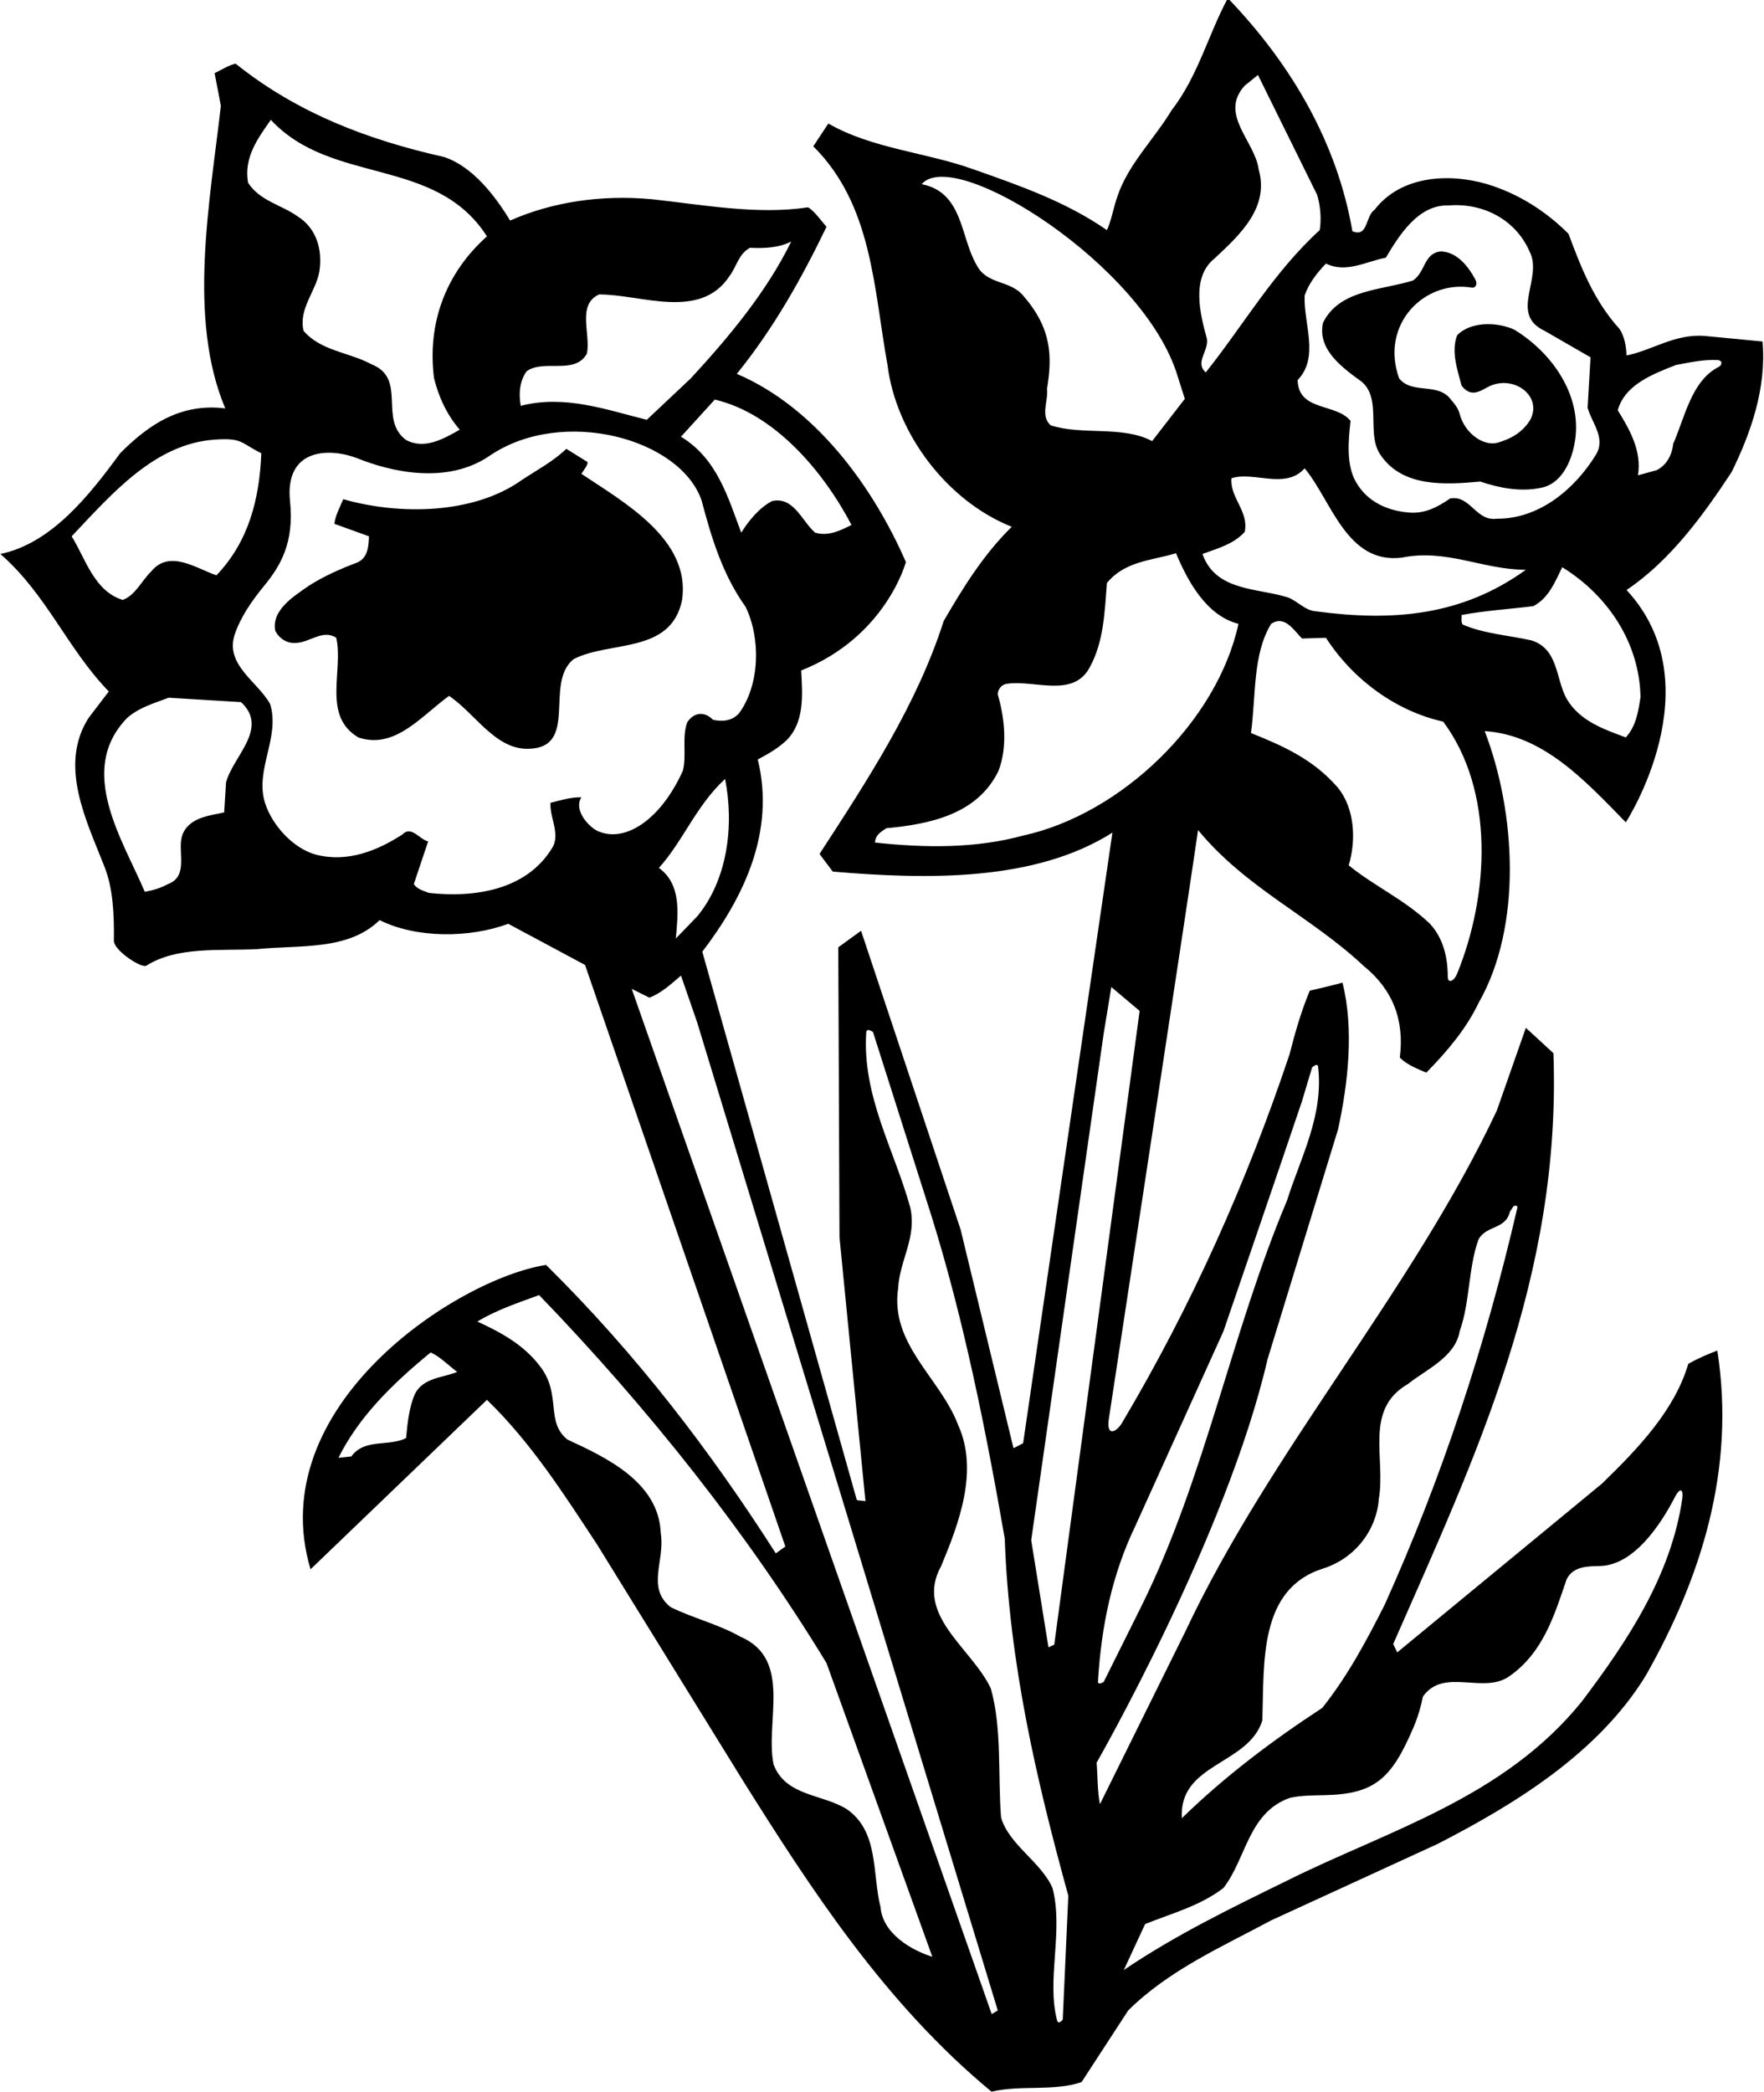 <?xml version="1.0" encoding="UTF-8"?>
<svg xmlns="http://www.w3.org/2000/svg" xmlns:xlink="http://www.w3.org/1999/xlink" width="480pt" height="569pt" viewBox="0 0 480 569" version="1.1">
<g id="surface1">
<path style=" stroke:none;fill-rule:nonzero;fill:rgb(0%,0%,0%);fill-opacity:1;" d="M 471.199 128.398 C 476.5 117.602 480.699 105.5 479.602 92.898 L 464 91.398 C 455.801 90.699 449.602 95.301 442.602 96.699 C 442.5 94.398 442.102 91.602 440.699 89.5 C 433.699 81.801 430.199 72.699 426.801 63.602 C 420.398 57.199 412.898 52.602 404.699 50.102 C 394.199 47 381.102 47.801 374 57.102 C 371.5 58.801 372.301 64.699 368 62.898 C 363.898 39.102 351.602 17.699 334.102 -0.5 C 328.699 9.602 326 20.699 318.801 30 C 314.102 37.801 307 44.699 304.102 53.301 C 303 56.301 302.5 59.801 301.199 62.602 C 290.102 54.898 277.5 50.5 265 46.102 C 252 41.398 237.398 40.5 225.398 33.602 L 221.301 39.801 C 237.398 55.801 237.699 78.301 241.5 99.301 C 243.801 117.898 257.699 136.301 275.301 143.301 C 267.398 151.102 262 160 256.801 168.898 C 249.5 191.699 236.199 212 223 232.301 L 226.602 237.102 C 252.602 239.301 281.699 239.801 302.699 226.5 L 278.398 392.602 C 278.199 392.699 275.867 394 275.766 393.898 L 261.398 334.5 L 234.301 253.199 L 228.102 257.699 L 228.434 336.566 L 235.5 408.398 C 235.301 408.199 233 408.301 233.102 407.898 L 191.102 258.898 C 202.398 244.102 211 226.301 206.199 206.602 C 209 205.102 211.699 203.602 214.102 201.301 C 218.898 196.398 218.398 189.102 218 182.398 C 241.102 173.234 246.5 152.898 246.5 152.898 C 237.602 132.5 222 110.898 200.5 101.699 C 210.602 89.199 218.199 75.602 224.898 61.699 C 223.301 59.898 221.801 57.602 219.898 56.398 C 206 58.5 191.301 55.699 177.398 54.199 C 163.5 52.898 150.102 55 138.801 60 C 134.699 53.199 128.5 45.199 120.801 42.699 C 100.301 38.102 80.898 30.801 64.102 17.301 C 62.102 17.801 60.301 19 58.398 19.898 L 60.102 28.801 C 57.102 54.898 51 86.699 61.301 111.102 C 49.398 109.602 40.602 115.301 32.699 123.301 C 24.398 134.602 14.102 147.801 0.102 150.699 C 12.801 161.801 18.199 176.301 29.602 188.102 L 24.102 195.301 C 15.801 208.301 23.699 223.602 28.398 235.699 C 30.797 241.652 31.082 248.973 30.984 255.906 C 30.949 258.523 38.516 263.516 39.84 262.684 C 48.297 257.367 59.699 258.719 69.898 258.199 C 81.602 257 94.699 258.699 103.301 250.301 C 113.301 255.301 127.801 255.199 138.301 251.301 L 159.199 262.5 L 213.699 420.699 L 211.102 422.566 C 193.398 394.867 173.301 368.5 148.602 344.102 C 124.426 347.82 71.254 382.48 84.5 426.898 L 132.5 380.801 C 144.602 392.5 153.602 406.699 162.5 420.199 L 202.102 484.301 C 220.801 514.102 240.898 545.102 269.801 569 C 277.801 567.102 286.602 569 294.301 566.398 L 307 546.898 C 318.102 535.898 332.5 529.602 345.898 522.398 L 391.199 501.602 C 412 490.898 434.898 477 447.898 455.699 C 462.602 429.699 472.398 400.102 467.301 367.398 C 464.602 368.398 461.898 369.602 459.398 371 C 455.699 383.602 445.801 394 435.898 403.602 L 380.199 449.5 L 379.102 447.234 C 401.398 396.434 424.898 347.301 422.699 286.5 L 415.199 279.602 L 407.301 302.102 C 384.102 351.398 345.801 394.398 322.602 443.699 L 299.301 490.801 C 298.602 487.199 298.699 483.199 298.398 479.5 C 298.398 479.5 333.766 417.898 344.898 369.801 L 364.102 307.199 C 366.801 294.801 368.5 280 365.301 267.301 C 362.398 268.102 359.398 268.801 356.398 269.5 C 354.102 275 352.398 280.898 350.898 286.801 C 339.211 321.684 324.246 355.191 305.297 387.086 C 303.824 389.566 300.953 391.035 301.738 385.895 C 306.605 353.969 324.277 238.031 326 225.801 C 339.102 241.699 356.602 249.199 371.102 262.801 C 379 269.199 382.199 277.5 380.898 287.699 C 382.898 289.699 385.602 290.699 388.102 291.801 C 393.898 285.898 399 279.801 402.301 272.898 C 414.398 251.801 412.398 220.699 404 198.898 L 404.199 198.898 C 419.898 200 431.199 212.199 442.398 223.699 C 442.398 223.699 466.613 186.422 442.602 160.5 C 454.5 152.5 463.5 140.102 471.199 128.398 Z M 343.5 468 C 344 452.102 342.508 432.234 360 426.699 C 368.852 423.898 374.602 416.102 375.199 407.699 C 377.102 396.699 371.102 383.398 383.102 376.5 C 388.102 372.5 396 369.199 397.199 362.102 C 400 354.301 399.5 345 402.301 337.199 C 404.5 333.199 409.652 334.551 410.852 329.648 L 411.828 328.137 C 411.828 328.137 413.105 327.57 412.855 328.652 C 404.215 365.988 392.352 402 376.801 436.5 C 371.898 446.199 366.801 455.801 359.801 464.602 C 346.5 473.301 333.5 483 321.602 494.602 C 320.699 479.602 339.699 480.199 343.5 468 Z M 311.602 523.398 C 318.801 520.5 326.5 518.5 332.898 513.602 C 339.199 505.5 339.602 493.199 350.898 489.102 C 353.898 488.402 357.141 488.41 360.344 488.344 C 373.953 488.059 378.586 484.055 384.609 469.941 C 385.758 467.254 386.598 464.434 387.199 461.5 C 392.898 453.5 403.602 461 410.699 456 C 420 449.5 423 439.199 426.301 429.602 C 428.102 426 432.137 426.082 435.398 426 C 444.68 425.762 451.941 414.605 455.66 407.43 C 457.434 404.016 458.066 405.598 457.773 407.605 C 454.766 428.332 443.164 446.031 430.398 462.898 C 409.102 489.199 377.898 497.801 350.199 511.602 C 335.102 519 320 526.301 305.801 535.898 Z M 377.102 70.102 C 380.602 64.199 385.898 55.602 394.102 55.898 C 403.5 55.102 412.398 59.699 416.199 68.398 C 420 75.699 410.5 85.398 420.301 90 L 432.801 97.199 L 432 110.898 C 433.102 115 437.102 119.199 434.199 123.801 C 428.398 133.199 418.699 141.199 407.301 141.102 C 401.602 141.898 400.102 134.602 394.602 135.602 C 391.199 137.898 387.699 139.898 383.102 139.398 C 377.398 138.898 371.898 136.398 368.898 131 C 366.301 126.398 366.898 119.801 367.5 114.5 C 363.602 109.602 353.301 112 353.102 103.398 C 359.102 97.102 354.699 88.199 355 80.398 C 356.102 77.199 358.199 74.398 360.801 71.699 C 366.301 74.398 371.801 71.102 377.102 70.102 Z M 335.102 130.102 C 341 128.102 349.801 133.301 355 127.398 C 362.301 136.102 366.398 153.5 381.398 151.699 C 393.602 149.199 403.5 155 415.199 155 C 397.766 167.566 379 169.102 358.102 166.301 C 355.102 166.102 353.102 163.5 350.398 162.5 C 342.102 159.898 330.801 160.898 327.199 150.699 C 331.199 149.199 335.602 148.102 338.699 144.699 C 339.898 139.102 334.602 135.398 335.102 130.102 Z M 330.5 70.301 C 337.602 63.699 345.398 56.398 342.5 46.102 C 341.5 38.398 331.602 31.102 338.699 23.301 L 342.301 20.398 L 358.398 53 C 359.301 55.898 359.602 59.699 359.102 62.602 C 346.5 74.102 338.398 88.398 328.102 101.301 C 325 98.602 329 95.5 328.398 92.102 C 326.602 85.602 324 75.5 330.5 70.301 Z M 265.699 72 C 261.301 64.5 262.102 52.301 250.801 50.102 C 259.766 39.566 311.398 72.398 320.398 102.199 L 322.398 108.5 L 313.5 120 C 305.5 115.699 294.5 118.5 285.898 115.699 C 283 113.102 285.301 109.102 284.898 105.801 C 286.398 96.699 286.102 89.234 278.398 80.398 C 274.801 76.102 268.398 77.5 265.699 72 Z M 189.699 249.301 L 183.898 255.301 C 184.5 248.602 185.5 240.602 179.301 236.102 C 186 228.602 189.398 219.199 197.301 211.898 C 199.801 224.5 198 239.301 189.699 249.301 Z M 231.699 142.801 C 228.898 144.199 225.5 146 221.801 144.898 C 218.199 141.801 216 135 210.102 136.301 C 206.602 138.102 203.699 141.699 201.699 144.898 C 198.102 135.398 195.199 124.801 185.301 118.801 L 194.5 108.699 C 210.801 112.5 224.102 128.301 231.699 142.801 Z M 143.301 101 C 148 97.602 156.398 102.102 159.699 96.199 C 160.801 90.898 156.898 82.898 163 80.102 C 174.199 80 190.5 87.301 198.5 75.102 C 200.398 72.602 201 69 204.102 67.398 C 208.102 67.602 212 67.398 215.301 65.699 C 208.699 79.199 198.602 91.398 188 102.898 L 176 114.199 C 165.102 111.5 153.699 107.301 141.699 110.398 C 141.102 107.102 141.398 103.602 143.301 101 Z M 73.699 32.602 C 90.301 50.5 118.5 42.398 132.5 64.301 C 121.301 74.301 116.199 87.898 118.102 102.898 C 119.398 108 121.5 112.699 125.102 116.898 C 120.801 119.301 115.602 122.398 110.5 119.699 C 102.898 114.102 110.898 103 101.102 99.102 C 95 95.801 87.301 95.5 82.602 90 C 81.199 84 85.898 79.398 86.898 73.898 C 87.801 68 86.199 62.102 80.898 58.801 C 76.5 55.699 70.602 54.602 67.5 49.699 C 66.301 42.898 70.102 37.699 73.699 32.602 Z M 19.5 145.898 C 30.645 134.074 42.223 120.73 58.363 119.594 C 66.02 119.059 65.375 120.438 71.102 123.301 C 70.602 135.898 67.602 147.398 58.898 156.5 C 53.5 154.699 46.102 149.301 41.102 155.5 C 38.5 158 36.898 161.898 33.398 163.199 C 25.602 160.801 23.301 152 19.5 145.898 Z M 61.5 212.898 L 61 221 C 56.898 221.898 51.102 222.398 49.5 227.5 C 48.301 231.801 51.398 238.398 45.699 240.5 C 43.699 241.602 41.602 242.199 39.398 242.602 C 33.5 228.602 20.699 209.602 34.602 195.301 C 37.898 192.398 42 191.301 45.898 189.801 L 65.602 191 C 73.301 198.199 63.301 205.801 61.5 212.898 Z M 162.543 226.02 C 160.266 224.949 155.973 220.398 158.199 216.898 C 155.5 216.801 152.5 217.699 149.801 218.398 C 149.5 222.398 152.699 227.102 150.102 230.898 C 143.199 242 129.398 244.301 116.699 242.898 C 115.199 242.301 113.5 241.898 112.602 240.5 L 116.5 228.898 C 114.102 228.301 111.898 224.5 109.5 227 C 102.699 231.398 94.602 234.699 86 232.5 C 79.699 230.801 74 224.398 72.102 218.398 C 69.301 209.301 76.301 200.602 73.5 191.5 C 70 185.301 61.102 180.801 63.898 172.5 C 65.574 167.656 68.574 163.379 71.965 159.246 C 76.273 153.992 80.098 147.629 78.922 136.367 C 77.398 121.75 89.852 121.703 97.547 124.785 C 105.465 127.953 121.445 132.281 133.5 123.801 C 153.219 110.656 185.051 119.277 190.898 136.102 C 193.602 146.301 196.602 156.301 202.898 165.102 C 207 173.602 206.801 186.102 201.199 193.898 C 199.398 196.102 196.602 196.398 194 195.801 C 191.801 193.5 188.852 193.648 187 196.5 C 185.5 200.5 186.898 205.602 185.801 209.699 C 179.531 223.488 169.715 229.383 162.543 226.02 Z M 112.898 379.199 C 111.301 382.898 110.898 387 110.5 391.199 C 105.801 393.602 99.199 391.199 95.602 396.199 L 92.102 396.566 C 97.602 385.469 106.699 376.5 117.199 367.898 C 119.801 369.102 122 371.398 124.398 373.199 C 120.602 374.801 115.199 374.699 112.898 379.199 Z M 239.602 518.801 C 237.301 509.699 239.199 498.301 230.5 492.199 C 223.898 488 213.801 488.699 210.5 480 C 208.102 468.398 215.801 451.301 201.398 445.199 C 195.398 441.801 188.602 440.199 182.5 437.199 C 175.801 431.898 181 424.602 179.801 417.102 C 179.301 403.199 165 396.5 154.398 391.602 C 148.398 386.801 152.766 379.566 147.199 372 C 142.66 365.828 136.199 362.398 129.898 359.5 C 135.199 356.301 141 354.398 146.699 352.301 C 176.699 383.398 203.398 417.102 224.898 452.398 L 253.699 532.301 C 248.199 530.602 240.199 526.102 239.602 518.801 Z M 269.852 547.898 L 171.898 269 L 176.699 271.398 C 179.898 270.199 182.602 267.699 185.301 265.398 L 189.699 278.102 L 271.5 546.898 Z M 289.18 549.402 C 289.18 549.402 287.992 550.918 287.652 549.637 C 284.695 538.469 289.449 525.352 286.398 513.602 C 283.301 506.5 274.5 501.801 272.398 494.398 C 271.5 483.301 272.699 470.102 269.602 459.301 C 264.5 448.398 248.699 439.301 256.102 426 C 260.898 414.5 266.398 400.102 260.699 387.602 C 255.898 374.898 242.102 365.699 244.398 350.398 C 244.801 342.801 249.5 336.699 247.699 328.5 C 243.359 312.801 234.586 298.215 235.711 280.875 C 235.801 279.438 237.555 280.758 237.555 280.758 L 253.5 330.898 C 262.301 359.199 268.199 388.699 273.398 418.5 C 274.602 452.5 282.102 484.5 290.699 515.699 Z M 308.898 415.199 L 332.898 362.172 C 332.898 362.172 349.199 314.699 354.301 299.5 L 357.031 290.379 C 357.031 290.379 358.523 289.023 358.656 290.113 C 360.246 303.461 353.898 314.859 350.199 326.602 C 335.102 362.398 328 401.602 310.801 436.5 L 300.336 457.516 C 300.336 457.516 298.699 458.59 298.77 457.395 C 299.66 442.254 302.691 428.082 308.898 415.199 Z M 286.867 447.402 L 285.297 448.117 L 280.602 419 L 300.301 281.301 L 302.398 268.5 L 310.102 275 Z M 278.398 227.301 C 265.602 230.801 251.898 230.699 238.102 229.199 C 238.199 227.102 239.699 226.301 241.199 225.301 C 253.102 224.199 266 221.5 271.699 209.699 C 274.199 203.199 273.398 195.398 271.5 188.898 C 271.5 187.398 272.699 186.102 274.102 186 C 281.602 184.898 292.301 190.102 296.699 181.199 C 300.301 174.5 300.602 166.5 301.199 158.602 C 306.102 152.602 313.398 152.5 320 150.5 C 323.102 157.898 328.199 167.5 337 169.699 C 331.199 196.398 305 221.5 278.398 227.301 Z M 396.496 264.867 C 395.605 267.059 393.957 267.543 393.953 265.742 C 393.938 260.336 392.699 255.199 389.102 251.301 C 382.199 244.699 374 241.102 367 235.398 C 369.102 228.398 368.602 219.699 363.898 214.102 C 357.199 206.398 348.801 202.801 340.398 199.398 C 341.801 189.301 340.801 178 345.898 169.699 C 349.699 167.199 352.199 171.699 354.301 173.699 L 360.801 173.5 C 368.301 185.102 380.102 193.5 392.699 196.301 C 406.754 215.16 405.188 243.555 396.496 264.867 Z M 446.398 189.602 C 445.801 193.602 445.199 197.5 442.398 200.602 C 436.5 198.398 429.898 196.199 426.301 190.102 C 423.301 184.699 424.102 176.5 416.699 174.199 C 410.398 172.801 403.801 172.398 398 169.898 C 397.5 169.199 397.801 168.102 397.699 167.301 C 404.102 166.102 410.699 165.699 417.199 164.898 C 421.5 162.699 423.199 158.102 425.102 154.301 C 437.699 162.102 446.102 175 446.398 189.602 Z M 450.801 127.898 L 445.699 129.301 C 446.801 122.801 443.5 116.898 440.199 111.602 C 442.199 104.5 450 101.699 456 99.301 C 459.594 98.625 463.578 97.73 467.41 97.949 C 468.699 98.023 468.711 99.277 467.648 99.82 C 460.223 103.613 458.449 113.613 455.301 120.699 C 455 123.602 453.602 126.5 450.801 127.898 "/>
<path style=" stroke:none;fill-rule:nonzero;fill:rgb(0%,0%,0%);fill-opacity:1;" d="M 185.602 163.199 C 188 146.699 169.699 136.602 158.199 128.898 C 158.801 127.898 159.898 126.699 159.898 125.699 L 154.102 122.102 C 150.398 125.602 146.199 127.801 142.102 130.5 C 129 139.898 108.898 140.199 93.398 135.801 C 92.5 138 91.199 140.301 91 142.5 L 100.398 145.898 C 100.301 148.699 100.102 151.898 97 153.102 C 92.5 154.801 88.199 156.699 84.102 159.301 C 80.102 162.102 73.801 165.898 74.898 171.602 C 76 173.699 78.102 175.102 80.5 174.898 C 84.301 174.801 87.801 171.102 91.5 173.5 C 93.5 182.602 87.602 194.699 97.5 200.602 C 107.5 204 114.801 194.602 122.199 189.301 C 129.301 194.102 134.691 203.781 143.602 203.699 C 157.766 203.566 147.898 185.801 156.102 179.301 C 166 174.199 182.602 178 185.602 163.199 "/>
<path style=" stroke:none;fill-rule:nonzero;fill:rgb(0%,0%,0%);fill-opacity:1;" d="M 370.602 103.898 C 376.199 108.801 371.5 118.398 375.898 124.102 C 381.898 132.5 393 131.898 402.801 131 C 407.801 132.699 413.699 133.898 419.301 132.699 C 424.801 131.699 427.5 125.699 428.398 120.898 C 430.898 108.5 423 96.398 412.102 89.699 C 407.602 87.602 400.301 87.301 396.5 91.199 C 394.801 95.699 396.602 100.602 397.699 104.898 C 400.059 107.965 402.277 106.723 404.664 105.387 C 411.492 101.578 419.891 107.539 416.398 114.199 C 414.301 117.648 411.074 119.41 407.57 120.414 C 403.699 121.523 398.547 117.891 397.172 112.547 C 396.809 111.137 395.84 109.863 394.801 108.699 C 391.301 103.898 384.199 107.398 380.699 102.898 C 375.477 88.242 387.562 76.051 400.547 78.25 C 401.453 78.402 402.148 77.312 401.465 76.051 C 399.406 72.262 396.352 68.477 392 68.398 C 387.398 68.898 387.898 74 384.5 76.301 C 375.898 79 364.5 78.699 360 87.801 C 358.398 95.199 365.398 100.102 370.602 103.898 "/>
</g>
</svg>
